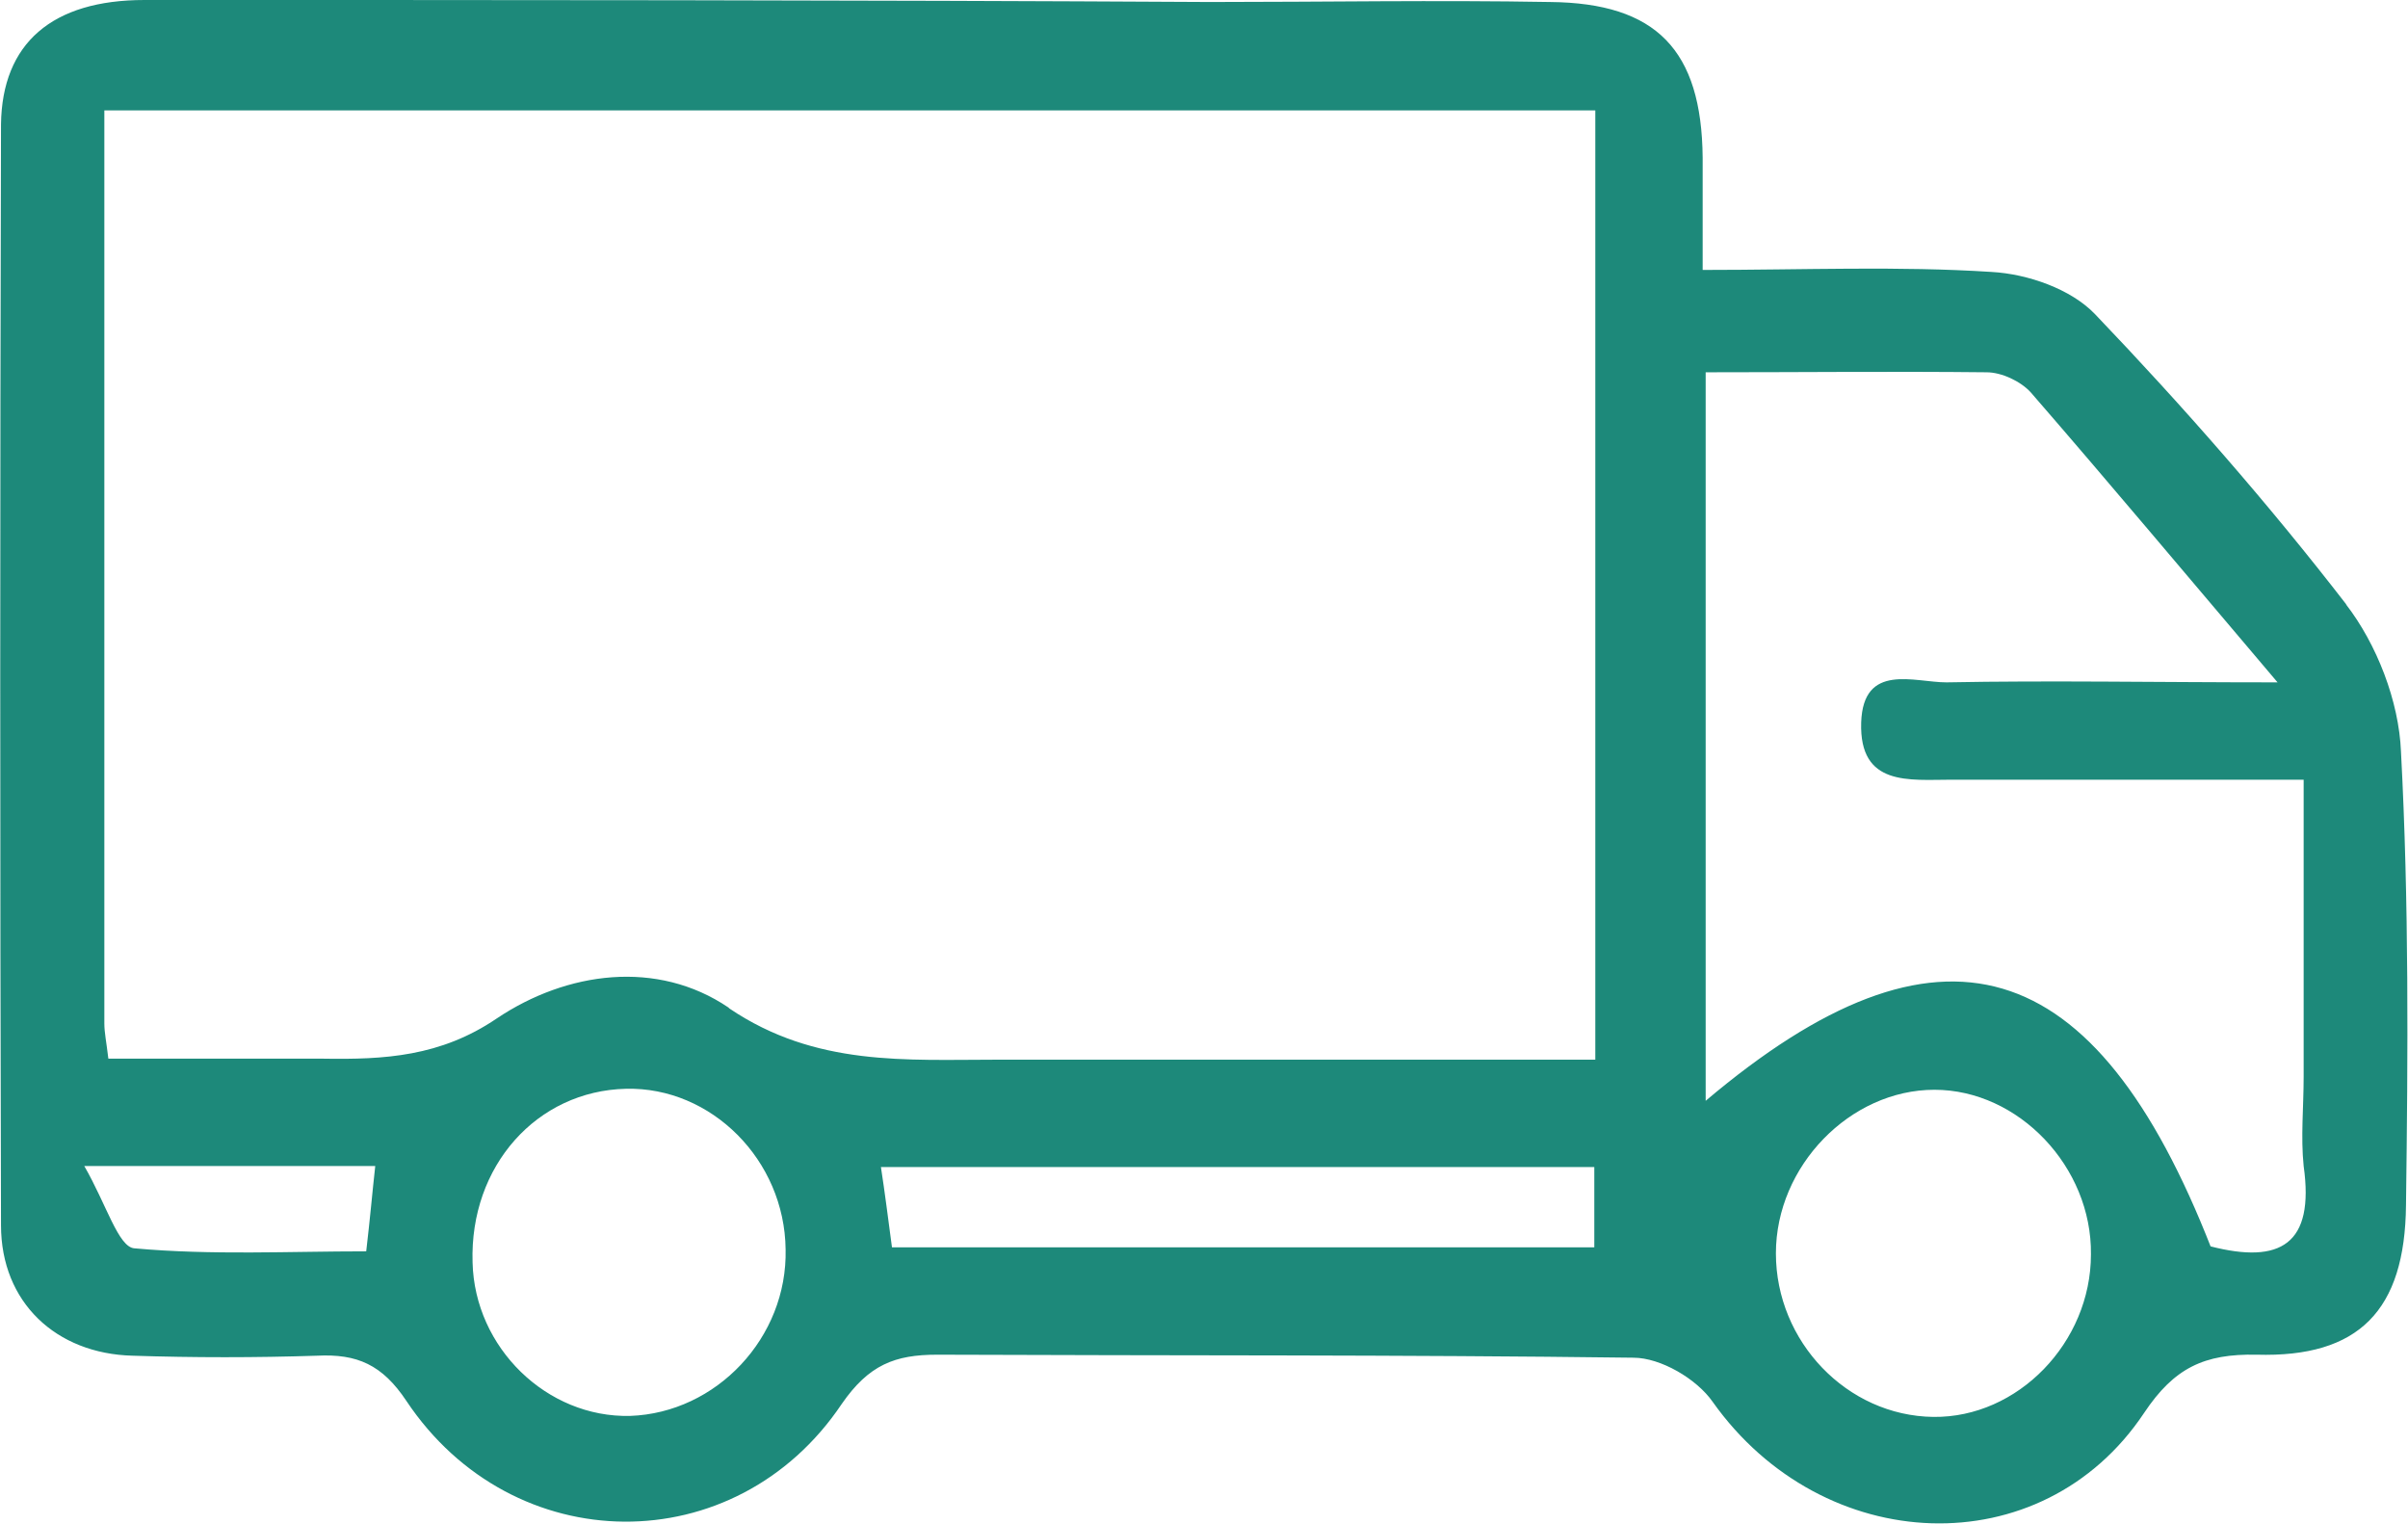<?xml version="1.0" encoding="UTF-8"?>
<svg id="Layer_1" xmlns="http://www.w3.org/2000/svg" viewBox="0 0 24 15.19">
  <defs>
    <style>
      .cls-1 {
        fill: #1d897a;
      }

      .cls-2 {
        fill: none;
      }
    </style>
  </defs>
  <path class="cls-2" d="M6.23,10.86c-.88.02-1.55.77-1.53,1.73.02.85.75,1.55,1.57,1.53.86-.03,1.56-.78,1.55-1.66-.02-.89-.74-1.61-1.59-1.6Z"/>
  <path class="cls-2" d="M9.94,10.55c.98,0,1.97,0,2.95,0h3V1.1H1.03v9.11c0,.09.02.19.04.35h0c.76,0,1.45,0,2.14,0,.61,0,1.17-.02,1.73-.4.7-.47,1.6-.59,2.31-.11.86.58,1.76.51,2.68.51Z"/>
  <path class="cls-2" d="M1.35,12.44c.76.07,1.54.03,2.31.03.03-.34.06-.58.09-.85H.85c.23.38.34.81.5.82Z"/>
  <path class="cls-2" d="M19.28,10.86c-.84,0-1.57.76-1.58,1.63,0,.87.71,1.62,1.57,1.63.85.01,1.57-.73,1.57-1.62,0-.87-.73-1.64-1.56-1.64Z"/>
  <path class="cls-2" d="M8.9,12.43h7.01v-.8h-7.11c.03.27.06.5.11.8Z"/>
  <path class="cls-2" d="M22.96,10.75v-2.96c-1.25,0-2.38,0-3.51,0-.41,0-.92.07-.9-.57.02-.6.53-.39.85-.4,1.04-.02,2.07,0,3.3,0-.9-1.06-1.67-1.98-2.46-2.89-.1-.11-.29-.19-.44-.2-.93-.02-1.85,0-2.8,0v7.25h0c2.33-1.97,3.88-1.5,5.04,1.47.69.18,1.03-.02.93-.8-.04-.29,0-.59,0-.89Z"/>
  <path class="cls-1" d="M23.39,6.03c-.78-1.01-1.63-1.98-2.51-2.9-.24-.25-.67-.4-1.03-.42-.93-.06-1.86-.02-2.88-.02h0c0-.43,0-.78,0-1.12-.01-1.07-.46-1.54-1.52-1.55-1.13-.02-2.26,0-3.39,0C8.52,0,4.98,0,1.44,0,.52,0,.02.43.01,1.24,0,4.9,0,8.56.01,12.21c0,.77.55,1.28,1.31,1.3.61.02,1.23.02,1.84,0,.4-.02.65.09.89.45,1.06,1.59,3.28,1.61,4.34.03.27-.39.53-.49.95-.49,2.31.01,4.62,0,6.94.03.27,0,.63.21.79.44,1.1,1.55,3.28,1.64,4.3.11.3-.45.6-.59,1.12-.58,1.02.03,1.48-.44,1.49-1.49.02-1.51.03-3.02-.05-4.52-.02-.5-.24-1.07-.55-1.47ZM3.65,12.47c-.77,0-1.54.04-2.31-.03-.16-.01-.28-.44-.5-.82h2.9c-.03.27-.05.51-.09.85ZM6.28,14.11c-.83.02-1.55-.68-1.57-1.53-.03-.96.64-1.71,1.53-1.73.85-.02,1.58.71,1.59,1.6.02.88-.69,1.63-1.55,1.66ZM7.26,10.04c-.71-.48-1.61-.36-2.31.11-.56.38-1.12.41-1.73.4-.69,0-1.38,0-2.14,0h0c-.02-.17-.04-.26-.04-.35V1.1h14.86v9.46h-3c-.98,0-1.97,0-2.95,0-.92,0-1.82.07-2.68-.51ZM15.9,12.43h-7.01c-.04-.3-.07-.54-.11-.8h7.11v.8ZM19.27,14.12c-.86-.01-1.57-.75-1.57-1.63,0-.87.74-1.63,1.58-1.63s1.57.77,1.56,1.64c0,.88-.73,1.63-1.57,1.62ZM22.04,12.44c-1.16-2.97-2.71-3.44-5.04-1.47h0V3.71c.95,0,1.88-.01,2.8,0,.15,0,.34.09.44.2.79.91,1.56,1.83,2.46,2.89-1.23,0-2.26-.02-3.3,0-.32,0-.83-.2-.85.4-.02.64.48.57.9.57,1.13,0,2.26,0,3.51,0v2.96c0,.3-.03.6,0,.89.11.78-.23.98-.93.8Z"/>
</svg>